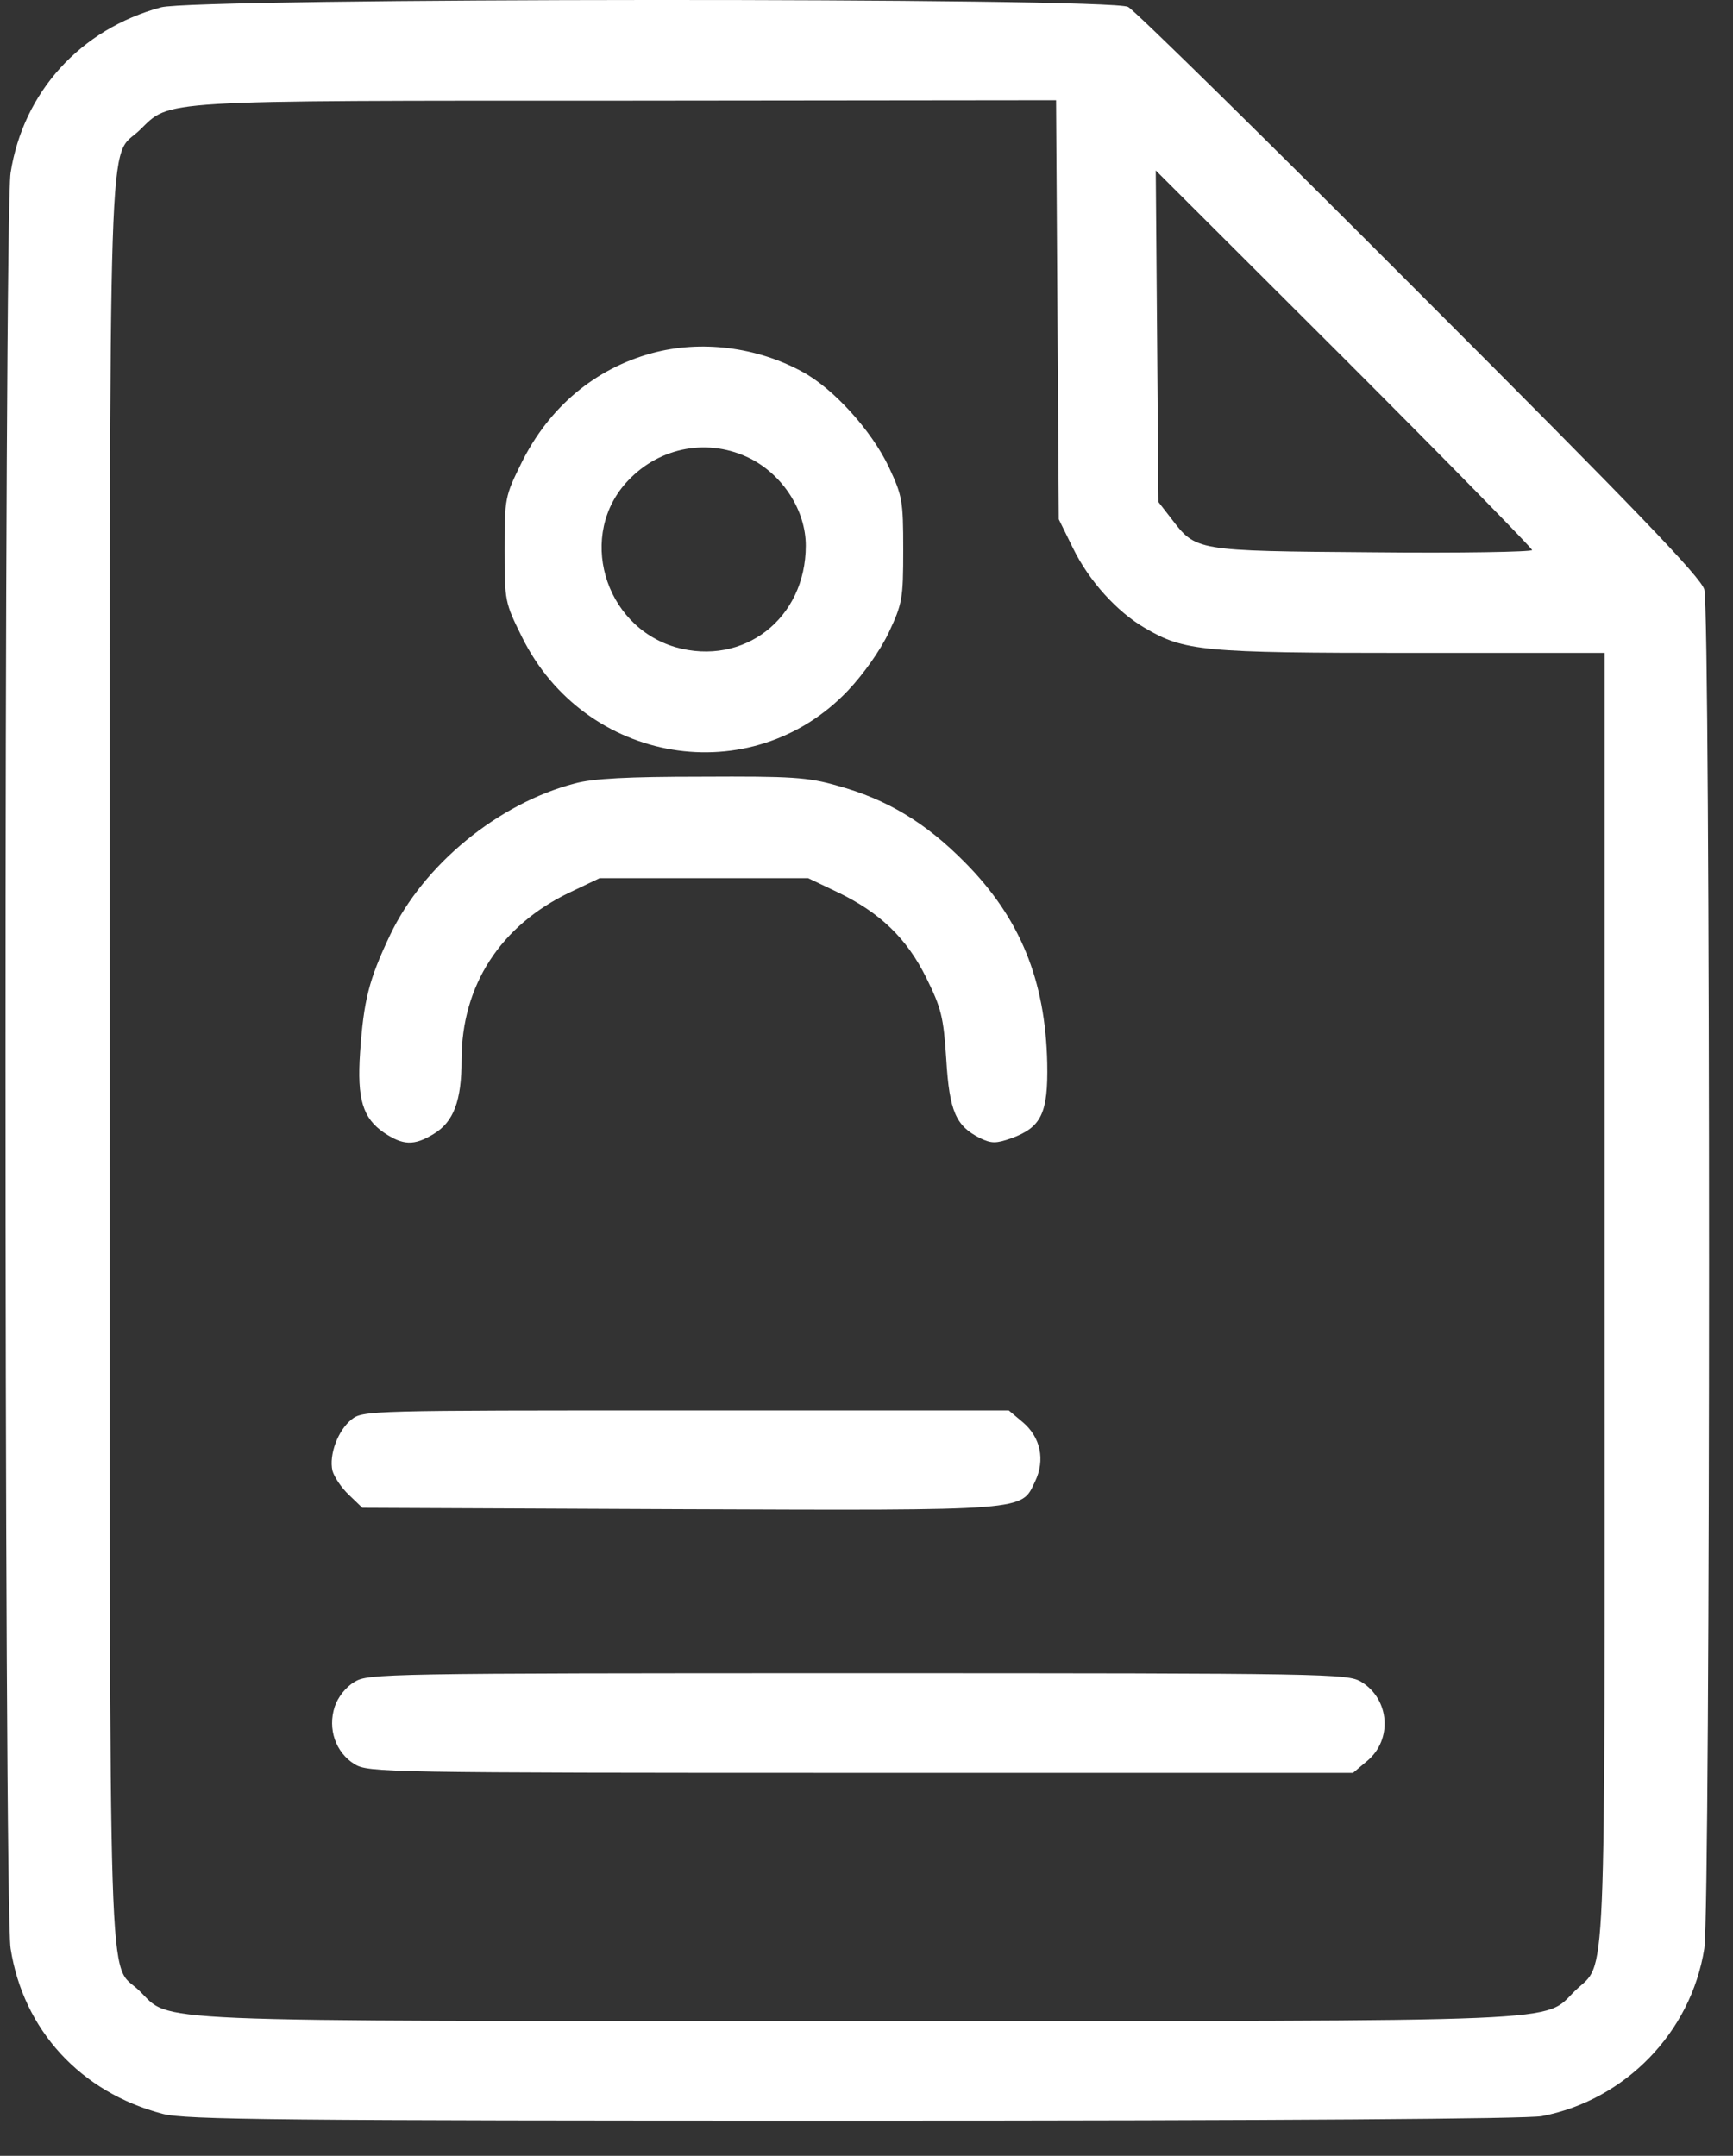 <svg width="41" height="51" viewBox="0 0 41 51" fill="none" xmlns="http://www.w3.org/2000/svg">
<rect x="0" y="0" width="41" height="51" fill="#333333" stroke="none"/>
<path d="M15.431 8.353C14.081 8.718 12.988 9.629 12.334 10.958C11.948 11.74 11.938 11.783 11.938 13.005C11.938 14.226 11.948 14.258 12.345 15.062C13.835 18.084 17.778 18.738 20.061 16.337C20.425 15.952 20.822 15.394 21.026 14.966C21.347 14.28 21.369 14.173 21.369 13.005C21.369 11.836 21.347 11.729 21.026 11.043C20.618 10.186 19.718 9.189 18.979 8.793C17.896 8.203 16.578 8.043 15.431 8.353ZM17.757 10.851C18.529 11.247 19.064 12.083 19.064 12.908C19.064 14.633 17.596 15.77 15.978 15.309C14.274 14.805 13.652 12.63 14.863 11.365C15.624 10.561 16.782 10.357 17.757 10.851Z" fill="white"/>
<path d="M13.599 18.534C11.788 19.006 10.02 20.453 9.226 22.125C8.723 23.186 8.605 23.668 8.519 24.9C8.444 26.004 8.584 26.454 9.087 26.797C9.537 27.097 9.794 27.108 10.255 26.829C10.738 26.54 10.92 26.036 10.92 25.072C10.92 23.314 11.841 21.889 13.492 21.106L14.188 20.774H16.653H19.118L19.815 21.106C20.822 21.589 21.454 22.2 21.915 23.132C22.269 23.85 22.322 24.053 22.387 25.061C22.462 26.293 22.612 26.636 23.19 26.926C23.458 27.054 23.566 27.054 23.93 26.926C24.637 26.668 24.798 26.336 24.776 25.157C24.734 23.186 24.134 21.717 22.826 20.399C21.894 19.456 20.983 18.91 19.815 18.588C19.107 18.384 18.721 18.363 16.6 18.374C14.864 18.374 14.028 18.416 13.599 18.534Z" fill="white"/>
<path d="M8.316 33.581C7.994 33.838 7.78 34.417 7.865 34.792C7.908 34.942 8.08 35.199 8.251 35.36L8.573 35.67L16.064 35.703C24.391 35.735 24.155 35.745 24.487 35.049C24.734 34.535 24.616 33.999 24.198 33.645L23.866 33.366H16.235C8.733 33.366 8.583 33.366 8.316 33.581Z" fill="white"/>
<path d="M8.39 39.786C8.176 39.914 7.994 40.15 7.919 40.375C7.747 40.9 7.94 41.458 8.39 41.736C8.712 41.929 9.076 41.94 20.372 41.94H32.01L32.342 41.661C32.953 41.157 32.878 40.193 32.203 39.786C31.882 39.593 31.431 39.582 20.297 39.582C9.076 39.582 8.712 39.593 8.39 39.786Z" fill="white"/>
<path d="M3.809 0.174C1.901 0.689 0.551 2.178 0.251 4.086C0.09 5.05 0.09 45.131 0.251 46.096C0.551 48.025 1.912 49.503 3.852 50.007C4.377 50.146 6.595 50.168 20.184 50.168C30.419 50.168 36.098 50.125 36.474 50.061C38.445 49.686 40.01 48.078 40.321 46.096C40.471 45.152 40.471 14.46 40.321 13.945C40.235 13.656 38.745 12.102 33.591 6.947C29.958 3.304 26.85 0.249 26.689 0.164C26.261 -0.062 4.656 -0.051 3.809 0.174ZM25.017 7.333L25.049 12.284L25.392 12.981C25.767 13.742 26.421 14.47 27.086 14.856C28.018 15.403 28.436 15.446 33.376 15.446H37.963V30.717C37.963 47.574 38.017 46.363 37.267 47.092C36.484 47.853 37.502 47.81 20.28 47.81C3.059 47.81 4.077 47.853 3.294 47.092C2.544 46.363 2.598 48.153 2.598 25.091C2.598 2.028 2.544 3.818 3.305 3.078C4.045 2.36 3.595 2.382 14.836 2.382L24.985 2.371L25.017 7.333ZM36.248 13.013C36.248 13.056 34.544 13.088 32.476 13.066C28.254 13.034 28.297 13.034 27.707 12.263L27.407 11.877L27.375 7.955L27.343 4.032L31.801 8.48C34.244 10.923 36.248 12.97 36.248 13.013Z" fill="white"/>
</svg>
